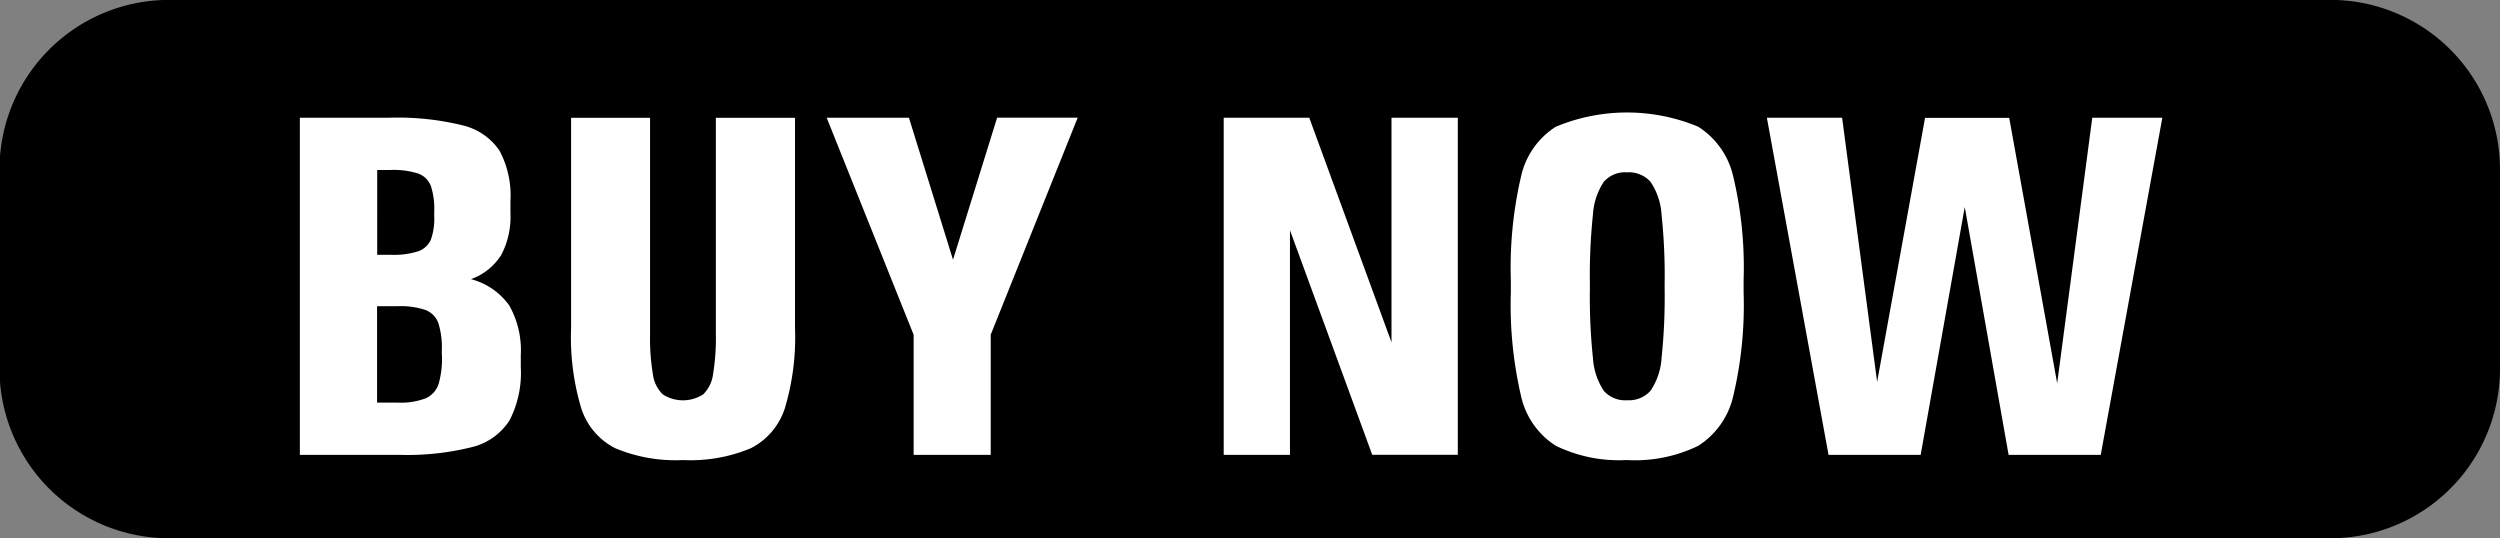 <svg xmlns="http://www.w3.org/2000/svg" width="73.719" height="15.875" viewBox="0 0 73.719 15.875">
  <rect x="0" y="0" width="73.719" height="15.875" fill="#808080" stroke="none"/>
<defs>
    <style>
      .cls-1, .cls-2 {
        fill-rule: evenodd;
      }

      .cls-2 {
        fill: #fff;
      }
    </style>
  </defs>
  <path id="Rounded_Rectangle_1" data-name="Rounded Rectangle 1" class="cls-1" d="M227.266,25.685H291a5,5,0,0,1,5,5v5.875a5,5,0,0,1-5,5H227.266a5,5,0,0,1-5-5V30.685A5,5,0,0,1,227.266,25.685Z" transform="translate(-222.281 -25.688)"/>
  <path id="BUY_NOW" data-name="BUY NOW" class="cls-2" d="M236.168,33.919a1.742,1.742,0,0,0,.894-0.714,2.421,2.421,0,0,0,.271-1.232V31.609a2.8,2.8,0,0,0-.326-1.484,1.827,1.827,0,0,0-1.088-.742,8.012,8.012,0,0,0-2.149-.224h-2.647V39.1h2.924a7.838,7.838,0,0,0,2.163-.231,1.83,1.83,0,0,0,1.095-.784,3.04,3.04,0,0,0,.333-1.561V36.159a2.686,2.686,0,0,0-.34-1.463,2.008,2.008,0,0,0-1.13-.777h0ZM233.4,30.7h0.4a2.369,2.369,0,0,1,.811.105,0.63,0.63,0,0,1,.374.364,2.1,2.1,0,0,1,.1.749v0.14a1.829,1.829,0,0,1-.1.7,0.636,0.636,0,0,1-.381.343,2.379,2.379,0,0,1-.8.1h-0.4V30.7Zm1.913,5.46a2.7,2.7,0,0,1-.1.854,0.7,0.7,0,0,1-.381.42,2.06,2.06,0,0,1-.818.126H233.4V34.717h0.61a2.3,2.3,0,0,1,.818.112,0.651,0.651,0,0,1,.381.392,2.4,2.4,0,0,1,.1.8v0.14Zm7.111,3.094a4.594,4.594,0,0,0,2-.35,2.013,2.013,0,0,0,1-1.176,7.281,7.281,0,0,0,.3-2.366v-6.2H243.39v6.37a6.546,6.546,0,0,1-.083,1.19,1.006,1.006,0,0,1-.291.595,1.1,1.1,0,0,1-1.192,0,1.006,1.006,0,0,1-.291-0.595,6.456,6.456,0,0,1-.083-1.19v-6.37h-2.329v6.2a7.281,7.281,0,0,0,.3,2.366,2.006,2.006,0,0,0,1,1.176,4.588,4.588,0,0,0,2,.35h0Zm9.259-10.094-1.3,4.186-1.3-4.186h-2.425l2.564,6.4V39.1h2.273V35.557l2.565-6.4h-2.371Zm11.63,6.622-2.425-6.622h-2.523V39.1h1.954V32.477l2.426,6.622h2.523v-9.94h-1.955v6.622Zm6.945,3.472a4.259,4.259,0,0,0,2.1-.42,2.359,2.359,0,0,0,1.033-1.47,11.616,11.616,0,0,0,.305-3.052V33.947a11.617,11.617,0,0,0-.305-3.052,2.359,2.359,0,0,0-1.033-1.47,5.46,5.46,0,0,0-4.2,0,2.333,2.333,0,0,0-1.026,1.47,11.849,11.849,0,0,0-.3,3.052v0.364a11.848,11.848,0,0,0,.3,3.052,2.333,2.333,0,0,0,1.026,1.47,4.259,4.259,0,0,0,2.1.42h0Zm0-1.764a0.833,0.833,0,0,1-.686-0.28,1.97,1.97,0,0,1-.319-0.966,17.066,17.066,0,0,1-.09-2.044v-0.14a17.071,17.071,0,0,1,.09-2.044,1.971,1.971,0,0,1,.319-0.966,0.833,0.833,0,0,1,.686-0.28,0.855,0.855,0,0,1,.693.28,1.937,1.937,0,0,1,.326.973,17.1,17.1,0,0,1,.09,2.037V34.2a17.1,17.1,0,0,1-.09,2.037,1.936,1.936,0,0,1-.326.973,0.854,0.854,0,0,1-.693.28h0Zm12.684-.5-1.414-7.826h-2.482l-1.413,7.784L276.6,29.159h-2.218L276.2,39.1h2.717l1.3-7.308L281.51,39.1h2.717l1.816-9.94h-2.066Z" transform="translate(-222.281 -25.688)"/>
</svg>
